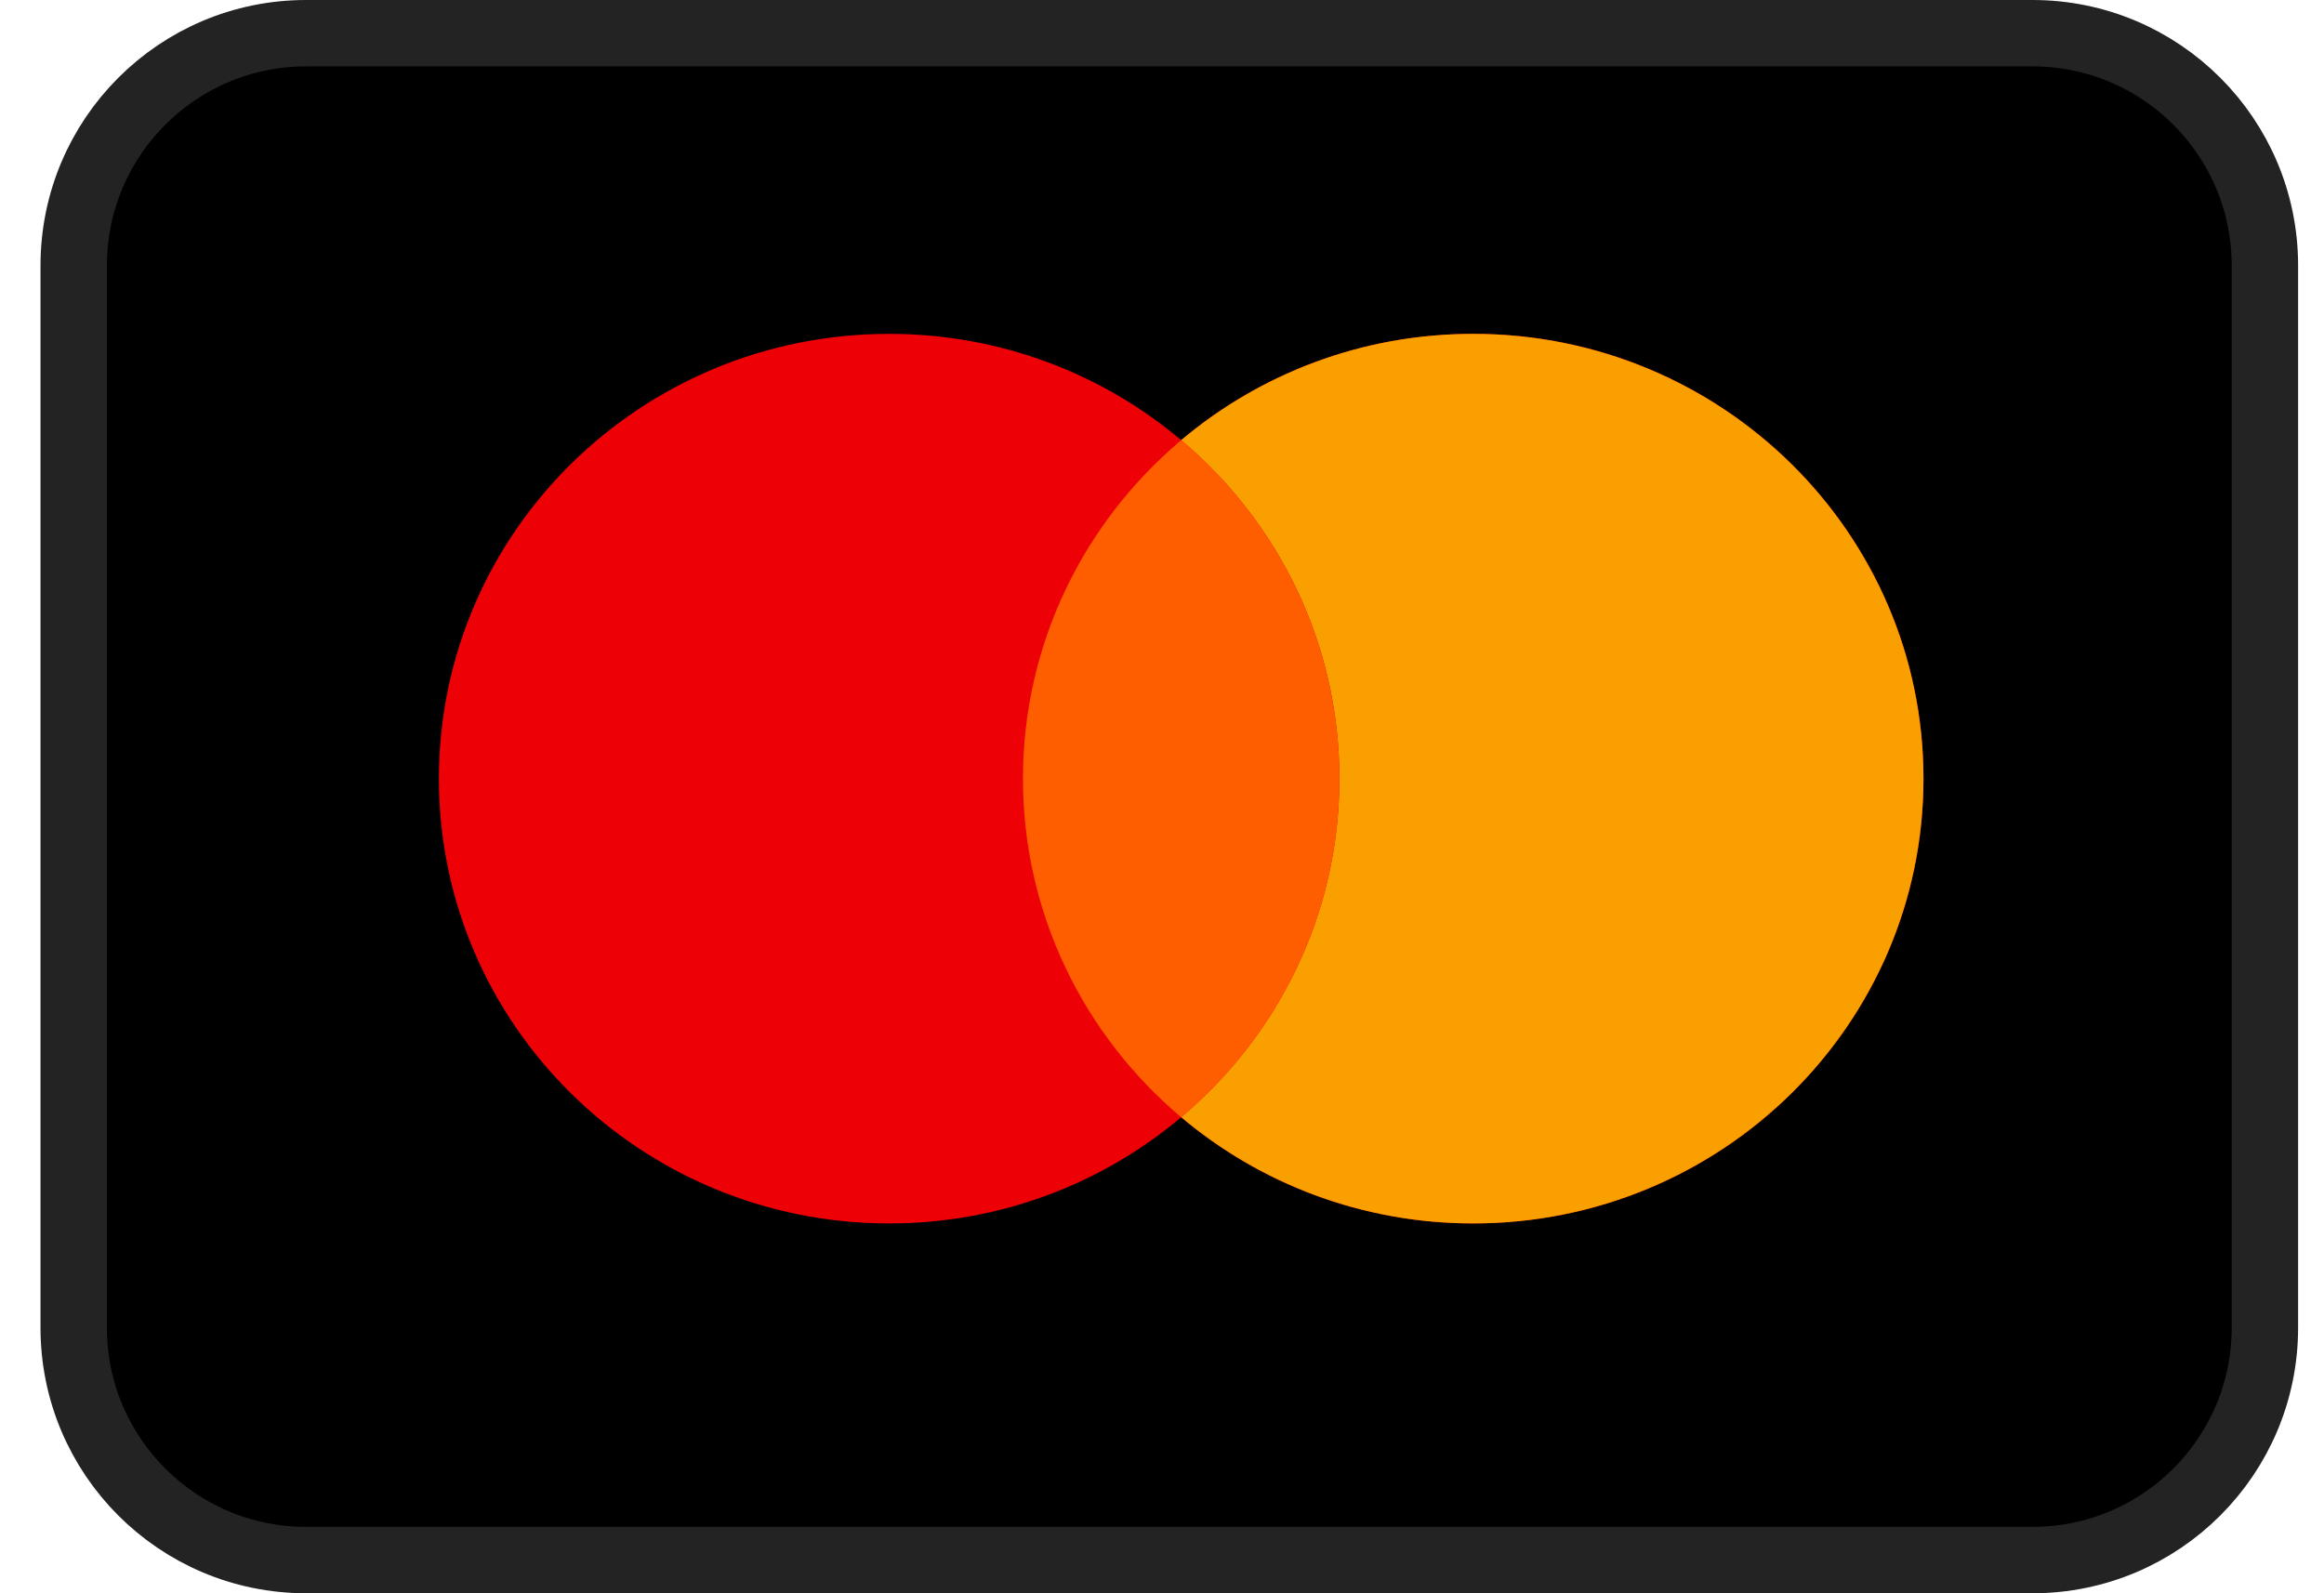 <svg width="35" height="24" viewBox="0 0 35 24" fill="none" xmlns="http://www.w3.org/2000/svg">
<g clip-path="url(#clip0_513_1075)">
<path d="M30.61 0.5H4.61C2.677 0.5 1.11 2.067 1.11 4V20C1.11 21.933 2.677 23.5 4.61 23.5H30.61C32.543 23.5 34.11 21.933 34.11 20V4C34.11 2.067 32.543 0.5 30.61 0.5Z" fill="black" stroke="#232323"/>
<path fill-rule="evenodd" clip-rule="evenodd" d="M17.789 16.829C16.605 17.827 15.069 18.429 13.391 18.429C9.646 18.429 6.61 15.43 6.61 11.729C6.61 8.029 9.646 5.029 13.391 5.029C15.069 5.029 16.605 5.632 17.789 6.63C18.973 5.632 20.509 5.029 22.187 5.029C25.932 5.029 28.968 8.029 28.968 11.729C28.968 15.43 25.932 18.429 22.187 18.429C20.509 18.429 18.973 17.827 17.789 16.829Z" fill="#ED0006"/>
<path fill-rule="evenodd" clip-rule="evenodd" d="M17.789 16.829C19.247 15.6 20.172 13.771 20.172 11.729C20.172 9.687 19.247 7.859 17.789 6.63C18.973 5.632 20.509 5.029 22.187 5.029C25.932 5.029 28.968 8.029 28.968 11.729C28.968 15.43 25.932 18.429 22.187 18.429C20.509 18.429 18.973 17.827 17.789 16.829Z" fill="#F9A000"/>
<path fill-rule="evenodd" clip-rule="evenodd" d="M17.789 16.83C19.247 15.601 20.171 13.772 20.171 11.73C20.171 9.688 19.247 7.86 17.789 6.631C16.331 7.86 15.406 9.688 15.406 11.73C15.406 13.772 16.331 15.601 17.789 16.83Z" fill="#FF5E00"/>
</g>
<defs>
<clipPath id="clip0_513_1075">
<rect width="34" height="24" fill="white" transform="translate(0.61)"/>
</clipPath>
</defs>
</svg>
